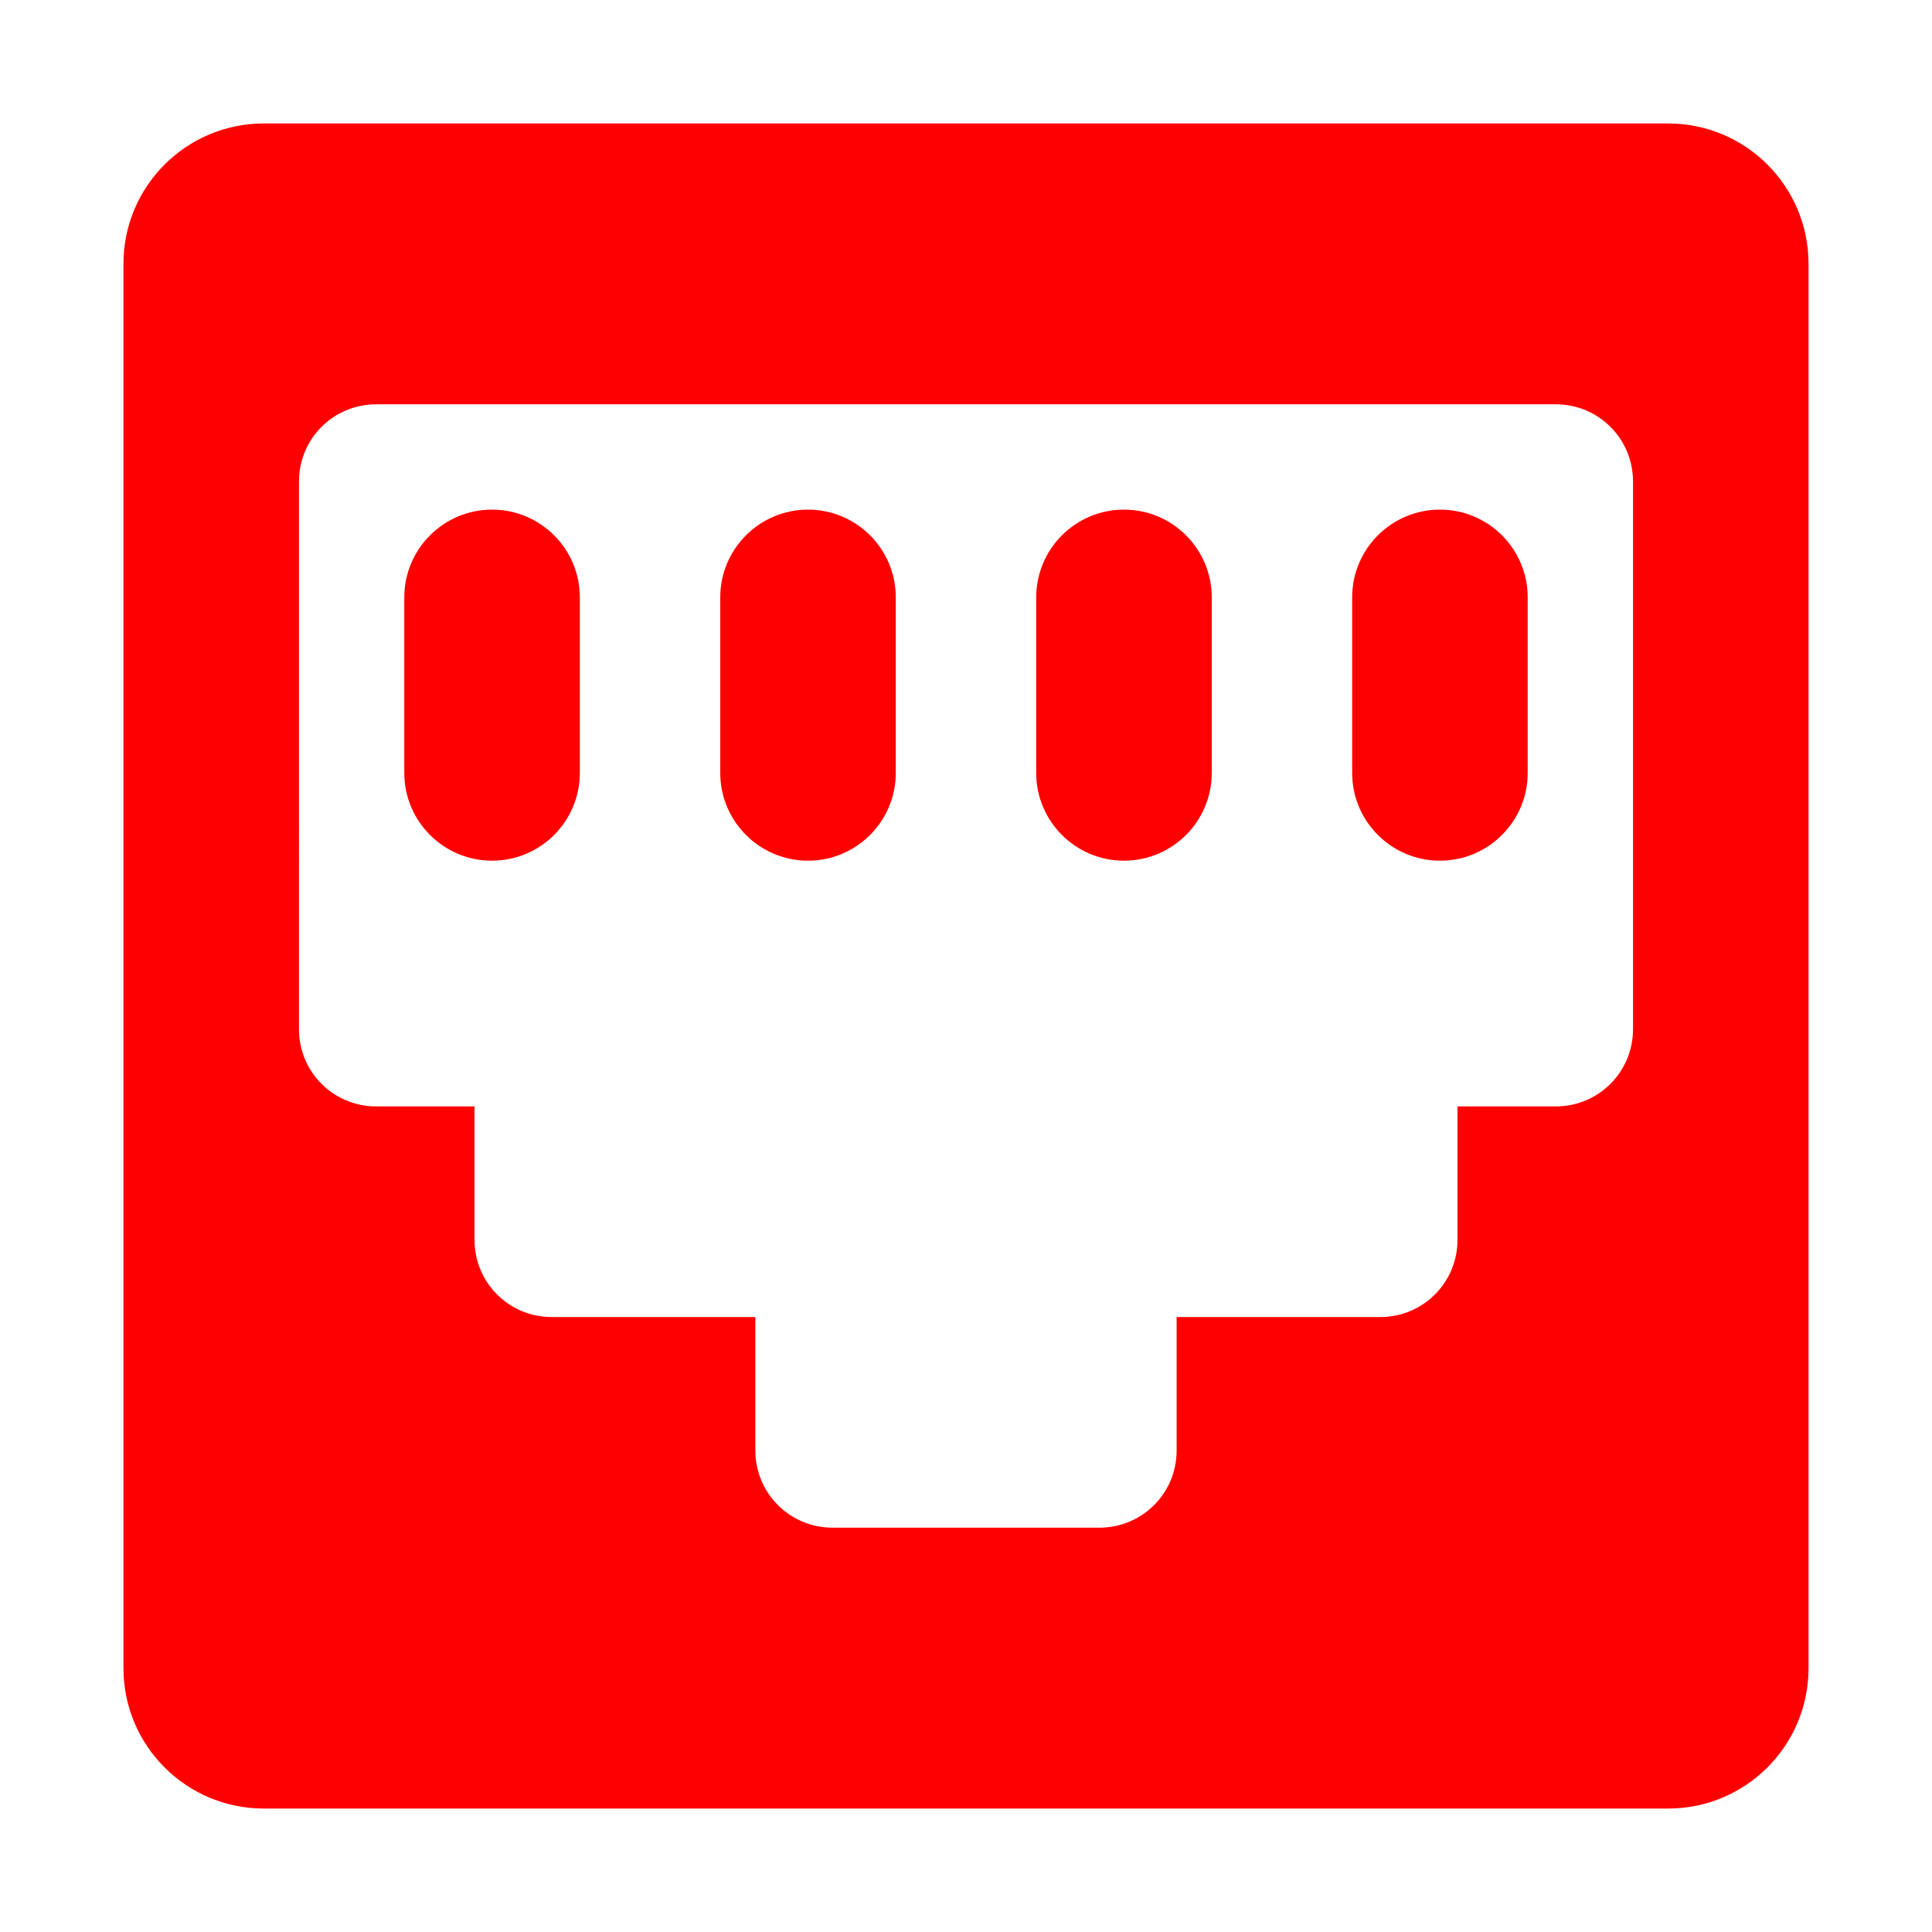<?xml version="1.0" ?><!DOCTYPE svg  PUBLIC '-//W3C//DTD SVG 1.1//EN'  'http://www.w3.org/Graphics/SVG/1.1/DTD/svg11.dtd'><svg enable-background="new 0 0 500 500" height="500px" id="Layer_1" version="1.1" viewBox="0 0 500 500" width="500px" xml:space="preserve" xmlns="http://www.w3.org/2000/svg" xmlns:xlink="http://www.w3.org/1999/xlink"><path clip-rule="evenodd" d="M104.632,154.602v45.429c0,12.537,10.177,22.713,22.713,22.713  c12.539,0,22.715-10.177,22.715-22.713v-45.429c0-12.536-10.177-22.713-22.715-22.713  C114.809,131.889,104.632,142.065,104.632,154.602z M186.401,154.602v45.429c0,12.537,10.177,22.713,22.716,22.713  c12.536,0,22.713-10.177,22.713-22.713v-45.429c0-12.536-10.177-22.713-22.713-22.713  C196.578,131.889,186.401,142.065,186.401,154.602z M268.172,154.602v45.429c0,12.537,10.176,22.713,22.712,22.713  s22.715-10.177,22.715-22.713v-45.429c0-12.536-10.179-22.713-22.715-22.713S268.172,142.065,268.172,154.602z M349.938,154.602  v45.429c0,12.537,10.18,22.713,22.717,22.713c12.535,0,22.711-10.177,22.711-22.713v-45.429c0-12.536-10.176-22.713-22.711-22.713  C360.118,131.889,349.938,142.065,349.938,154.602z M31.949,431.711c0,20.078,16.264,36.34,36.34,36.34h363.421  c20.078,0,36.34-16.262,36.34-36.34V68.29c0-20.077-16.262-36.34-36.34-36.34H68.29c-20.077,0-36.34,16.264-36.34,36.34V431.711z   M97.367,104.632h305.267c11.084,0,19.99,8.904,19.99,19.989v141.732c0,11.08-8.906,19.987-19.99,19.987h-25.436v34.525  c0,11.081-8.911,19.986-19.992,19.986h-52.693v34.526c0,11.081-8.907,19.987-19.991,19.987h-69.045  c-11.086,0-19.99-8.906-19.99-19.987v-34.526h-52.693c-11.086,0-19.991-8.905-19.991-19.986v-34.525H97.367  c-11.086,0-19.991-8.907-19.991-19.987V124.621C77.375,113.537,86.28,104.632,97.367,104.632z" fill="#ff0000" fill-rule="evenodd"/></svg>